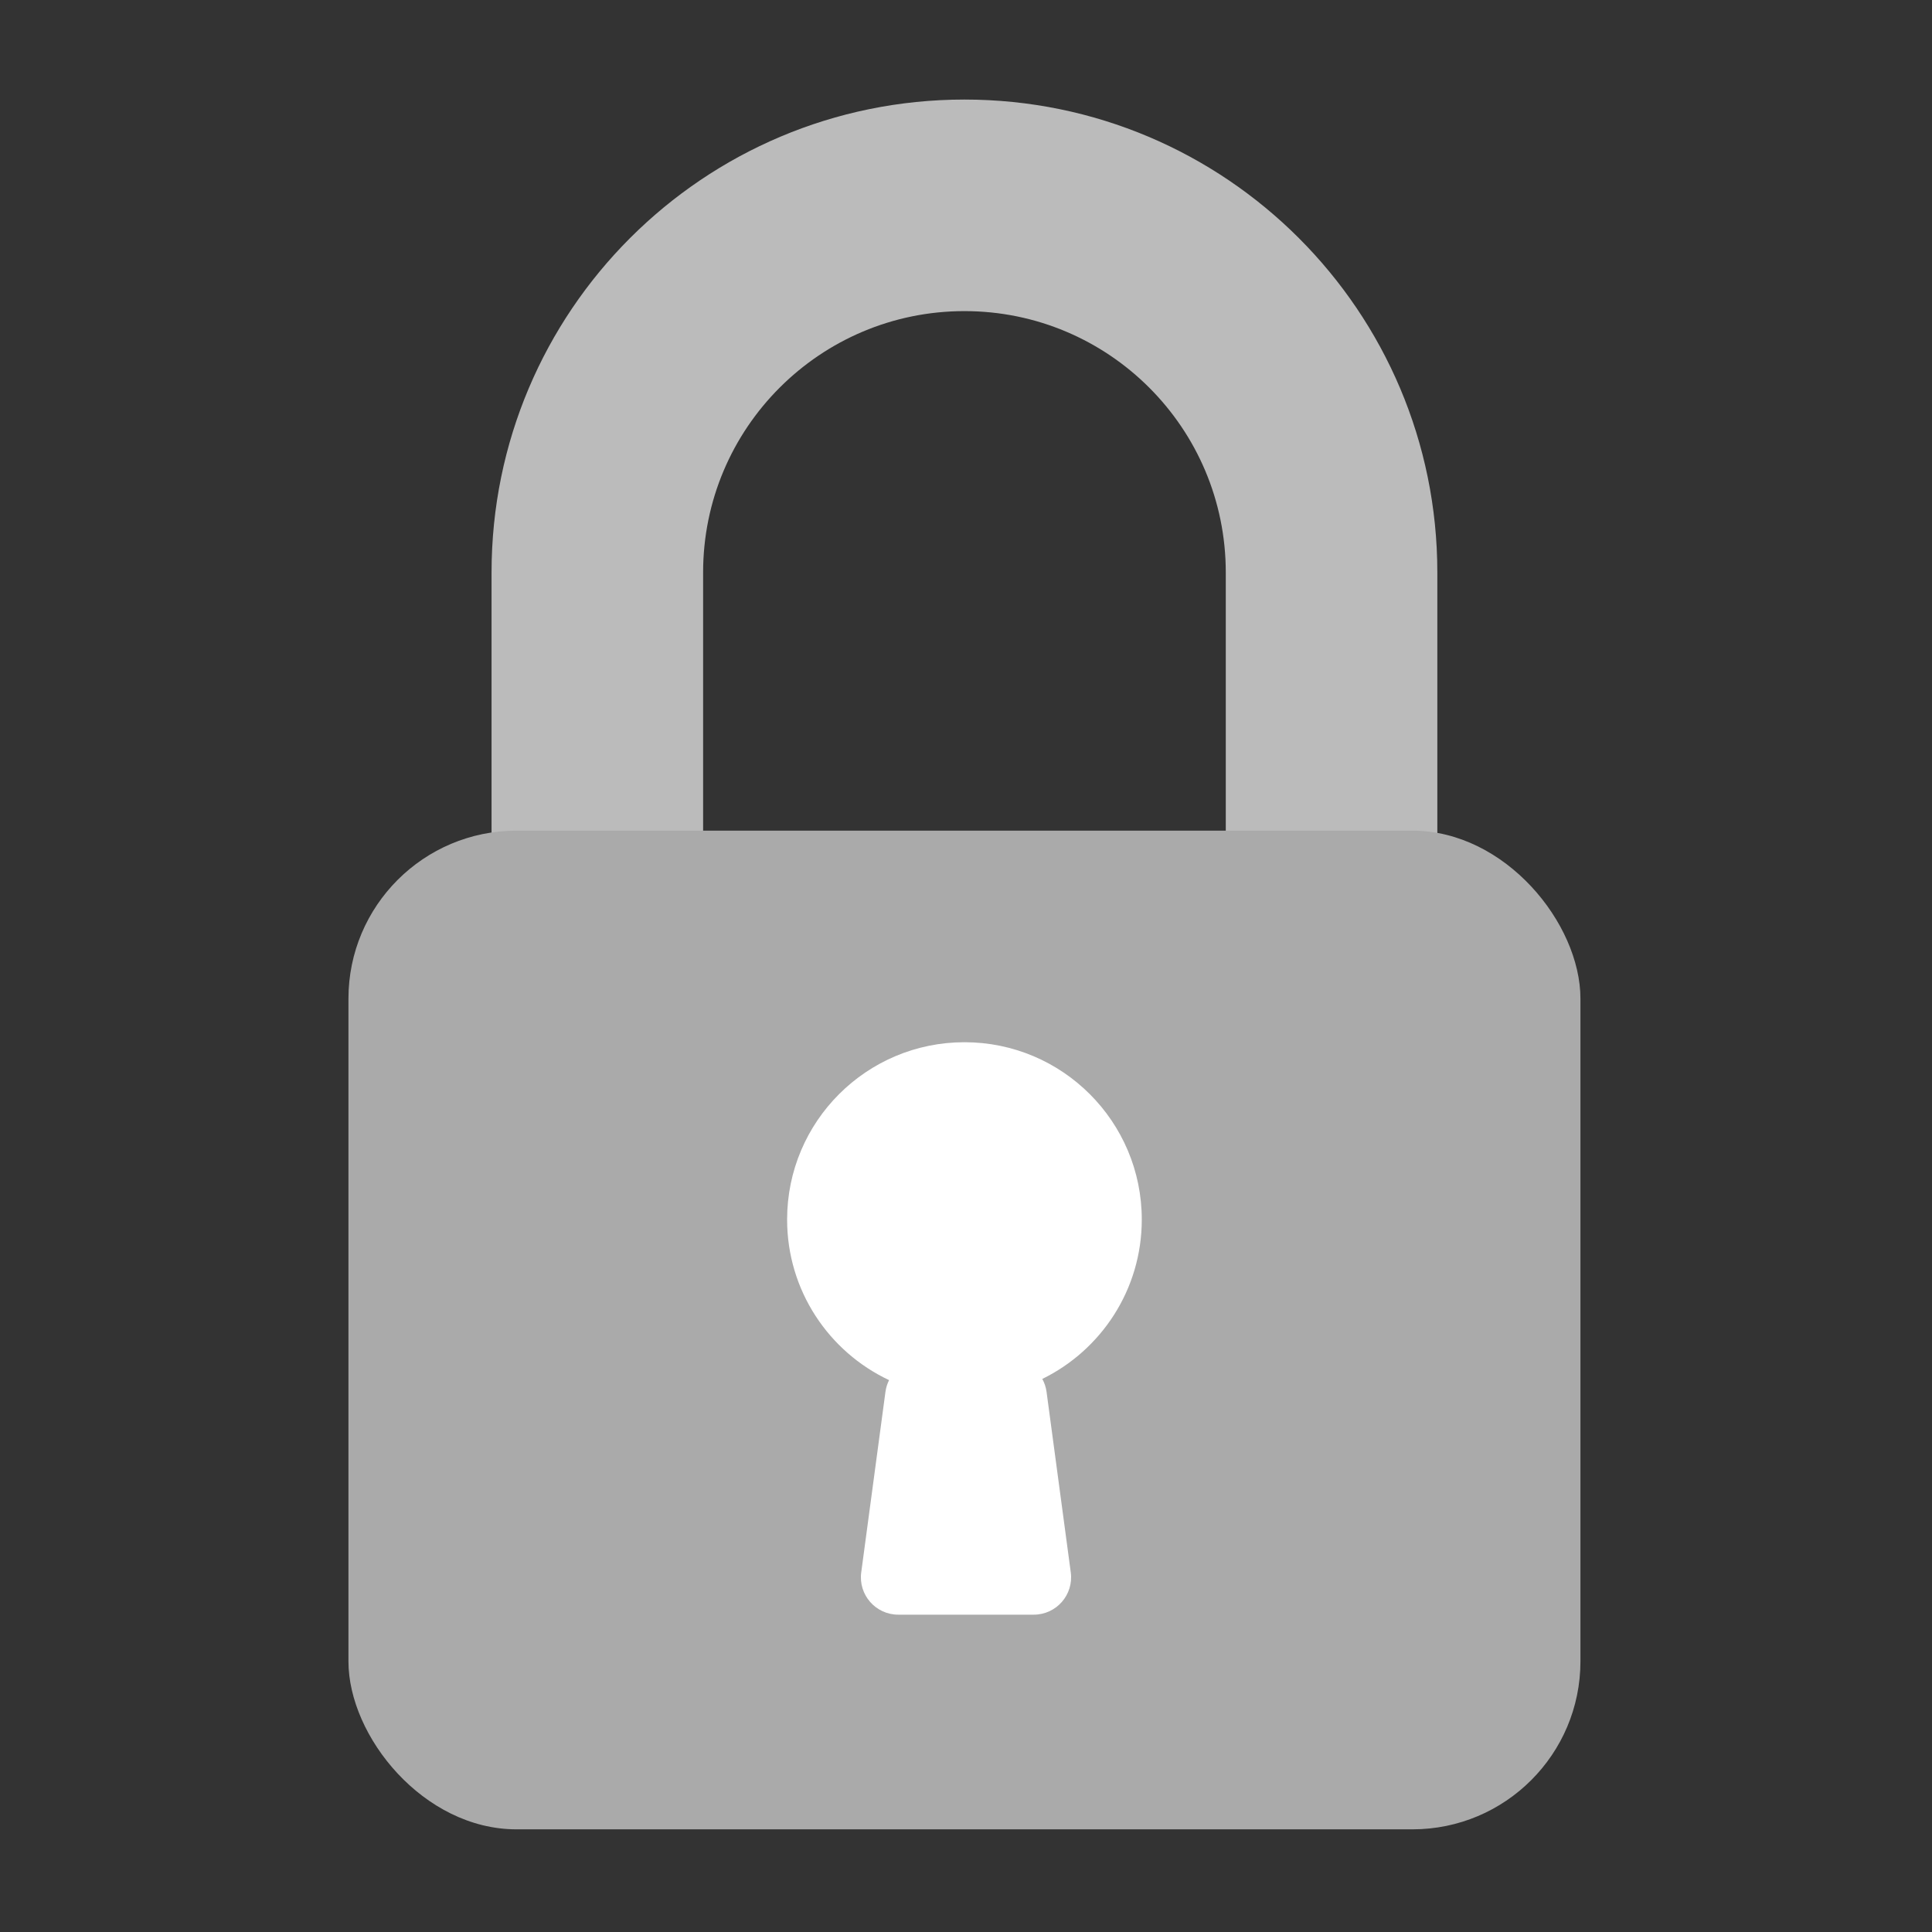 <svg width="621" height="621" viewBox="0 0 621 621" fill="none" xmlns="http://www.w3.org/2000/svg">
<rect x="0" y="0" width="621" height="621" fill="#333333" stroke="none"/>
<path fill-rule="evenodd" clip-rule="evenodd" d="M462 184C462 100.053 393.947 32 310 32C226.053 32 158 100.053 158 184V295H226V184C226 137.608 263.608 100 310 100C356.392 100 394 137.608 394 184V295H462V184Z" fill="#BBBBBB"/>
<rect x="112" y="267" width="396" height="321" rx="54" fill="#AAAAAA"/>
<path fill-rule="evenodd" clip-rule="evenodd" d="M335.025 443.227C353.96 433.96 367 414.503 367 392C367 360.52 341.48 335 310 335C278.52 335 253 360.52 253 392C253 414.818 266.407 434.504 285.774 443.61C285.189 444.774 284.786 446.05 284.604 447.405L276.824 505.405C275.858 512.601 281.456 519 288.717 519H332.283C339.544 519 345.142 512.601 344.176 505.405L336.396 447.405C336.194 445.9 335.719 444.492 335.025 443.227Z" fill="white"/>
</svg>
